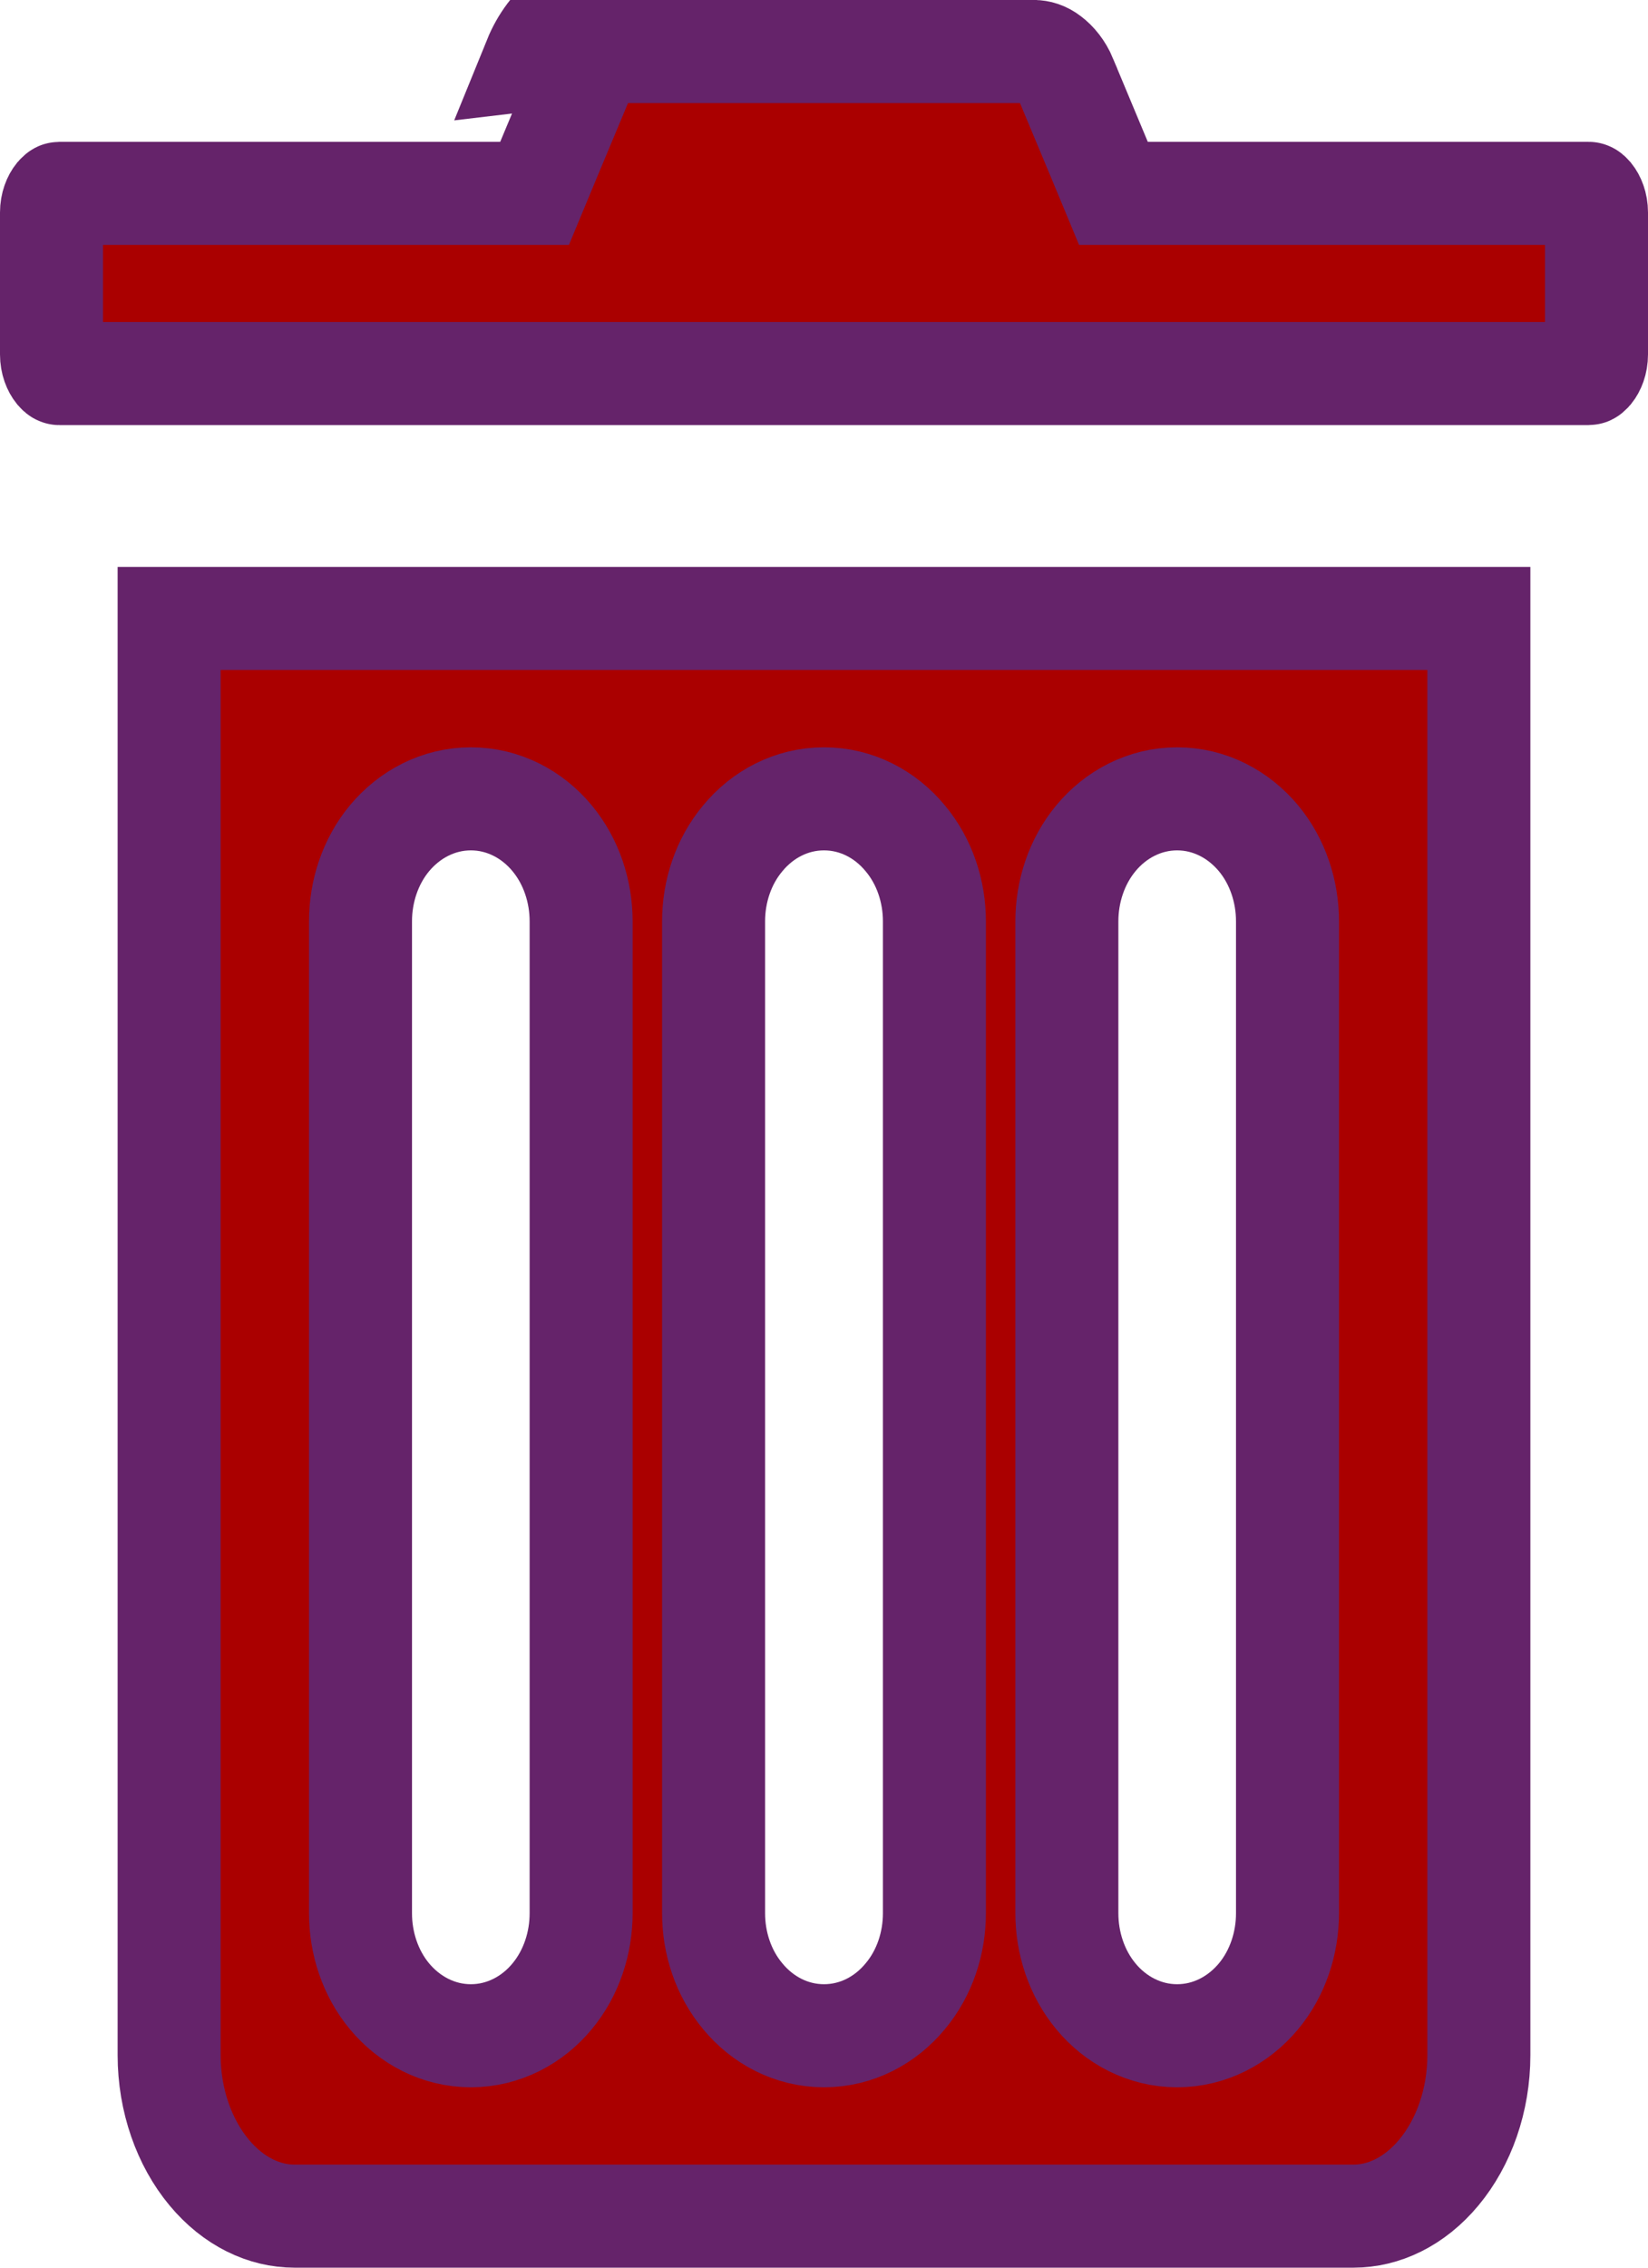 <svg width="8" height="11" viewBox="0 0 8 11" fill="none" xmlns="http://www.w3.org/2000/svg">
<path d="M5.341 0.784L5.405 0.938H5.571H7.712C7.714 0.938 7.718 0.941 7.724 0.948C7.737 0.964 7.75 0.993 7.75 1.031V1.719C7.75 1.757 7.737 1.786 7.724 1.802C7.718 1.809 7.714 1.812 7.712 1.812H0.288C0.286 1.812 0.282 1.809 0.276 1.802C0.263 1.786 0.25 1.757 0.25 1.719V1.031C0.25 0.993 0.263 0.964 0.276 0.948C0.282 0.941 0.286 0.938 0.288 0.938H2.429H2.595L2.659 0.784L2.827 0.382L2.827 0.382L2.828 0.38C2.848 0.332 2.876 0.298 2.903 0.277C2.93 0.257 2.956 0.25 2.977 0.25V0.25H2.979L5.02 0.25L5.02 0.25C5.042 0.25 5.069 0.257 5.096 0.278C5.124 0.299 5.153 0.333 5.173 0.381L5.173 0.382L5.341 0.784ZM1.015 10.538C0.895 10.394 0.821 10.189 0.821 9.969V3H7.179V9.969C7.179 10.189 7.105 10.394 6.985 10.538C6.866 10.681 6.716 10.75 6.571 10.75H1.429C1.284 10.75 1.134 10.681 1.015 10.538ZM5.32 4.066C5.226 4.179 5.179 4.325 5.179 4.469V9.281C5.179 9.425 5.226 9.571 5.32 9.684C5.415 9.799 5.556 9.875 5.714 9.875C5.873 9.875 6.013 9.799 6.109 9.684C6.203 9.571 6.25 9.425 6.25 9.281V4.469C6.25 4.325 6.203 4.179 6.109 4.066C6.013 3.951 5.873 3.875 5.714 3.875C5.556 3.875 5.415 3.951 5.32 4.066ZM3.606 4.066C3.511 4.179 3.464 4.325 3.464 4.469V9.281C3.464 9.425 3.511 9.571 3.606 9.684C3.701 9.799 3.841 9.875 4 9.875C4.159 9.875 4.299 9.799 4.394 9.684C4.489 9.571 4.536 9.425 4.536 9.281V4.469C4.536 4.325 4.489 4.179 4.394 4.066C4.299 3.951 4.159 3.875 4 3.875C3.841 3.875 3.701 3.951 3.606 4.066ZM1.891 4.066C1.797 4.179 1.75 4.325 1.75 4.469V9.281C1.75 9.425 1.797 9.571 1.891 9.684C1.987 9.799 2.127 9.875 2.286 9.875C2.444 9.875 2.585 9.799 2.68 9.684C2.774 9.571 2.821 9.425 2.821 9.281V4.469C2.821 4.325 2.774 4.179 2.68 4.066C2.585 3.951 2.444 3.875 2.286 3.875C2.127 3.875 1.987 3.951 1.891 4.066ZM5.02 3.76679e-06H2.979C2.899 -0 2.821 0.026 2.753 0.077C2.686 0.127 2.631 0.2 2.596 0.286L5.02 3.76679e-06Z" fill="#AA0000" stroke="#65236A" stroke-width="0.5"/>
</svg>

